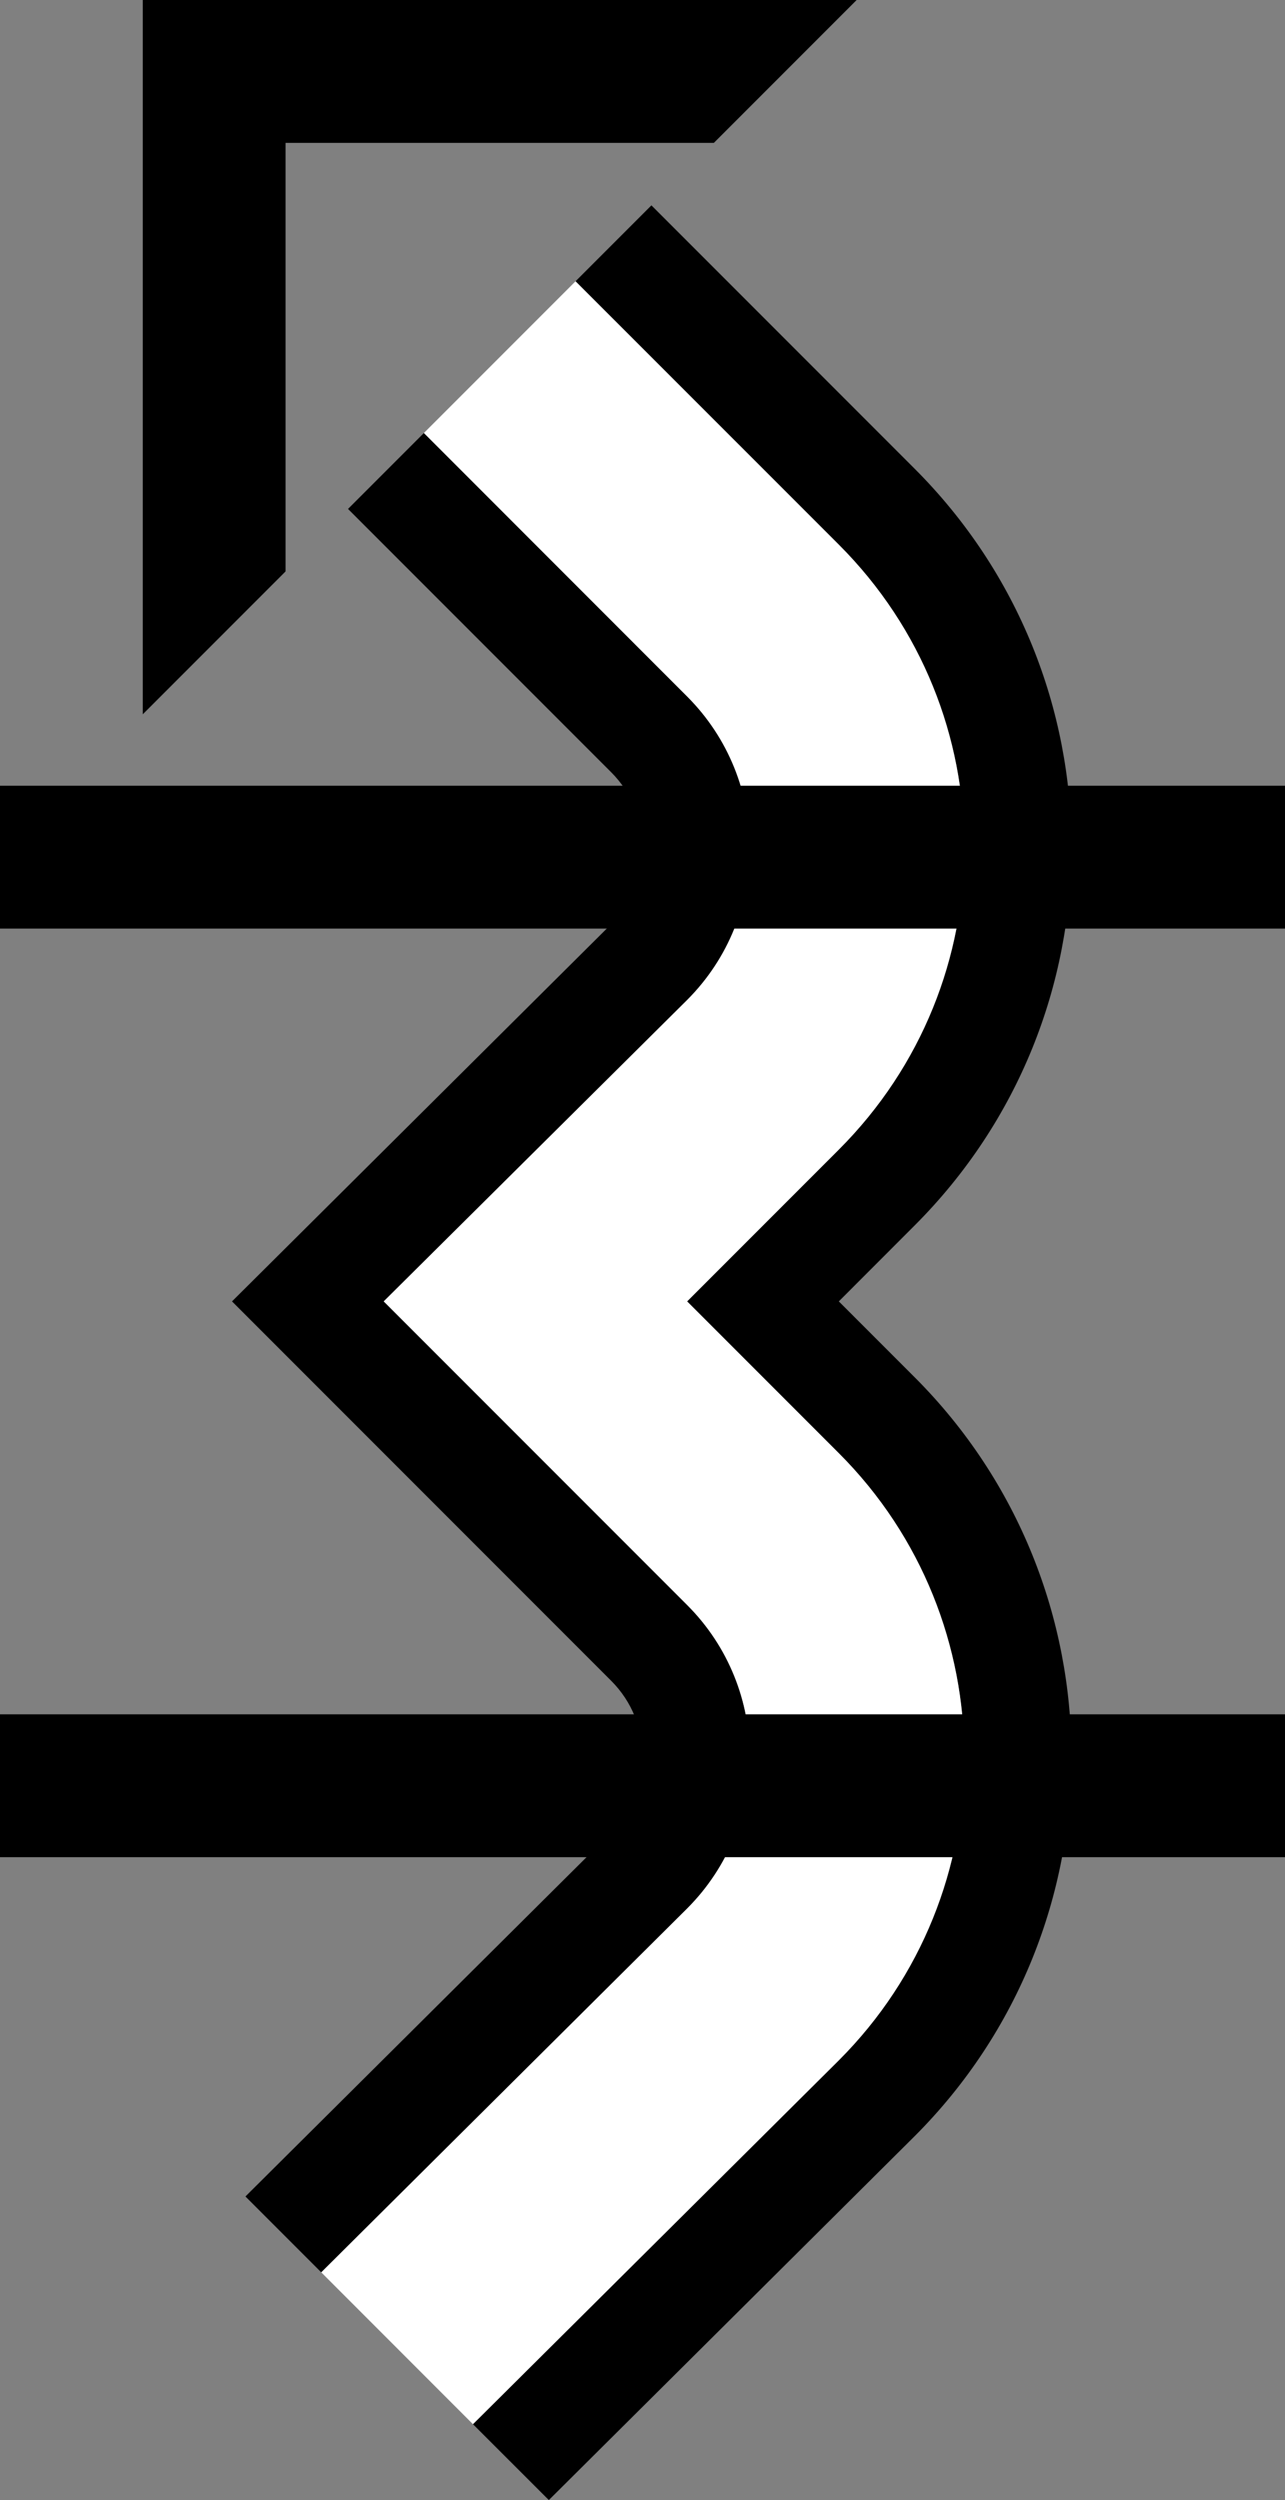 <?xml version="1.0" encoding="UTF-8" standalone="no"?>
<svg
   xmlns:dc="http://purl.org/dc/elements/1.1/"
   xmlns:cc="http://creativecommons.org/ns#"
   xmlns:rdf="http://www.w3.org/1999/02/22-rdf-syntax-ns#"
   xmlns:svg="http://www.w3.org/2000/svg"
   xmlns="http://www.w3.org/2000/svg"
   xmlns:sodipodi="http://sodipodi.sourceforge.net/DTD/sodipodi-0.dtd"
   xmlns:inkscape="http://www.inkscape.org/namespaces/inkscape"
   version="1.0"
   width="18"
   height="35"
   id="svg2"
   inkscape:version="0.47 r22583"
   sodipodi:docname="02-06-004-01-03-01.svg">
  <rect width="100%" height="100%" fill="#808080" stroke="none"/>
  <defs
     id="defs16">
    <inkscape:perspective
       sodipodi:type="inkscape:persp3d"
       inkscape:vp_x="0 : 23 : 1"
       inkscape:vp_y="0 : 1000 : 0"
       inkscape:vp_z="36 : 23 : 1"
       inkscape:persp3d-origin="18 : 15.333333 : 1"
       id="perspective18" />
  </defs>
  <sodipodi:namedview
     pagecolor="#ffffff"
     bordercolor="#666666"
     borderopacity="1"
     objecttolerance="10"
     gridtolerance="10"
     guidetolerance="10"
     inkscape:pageopacity="0"
     inkscape:pageshadow="2"
     inkscape:window-width="964"
     inkscape:window-height="721"
     id="namedview14"
     showgrid="true"
     inkscape:zoom="13.514286"
     inkscape:cx="9"
     inkscape:cy="17.5"
     inkscape:window-x="365"
     inkscape:window-y="0"
     inkscape:window-maximized="0"
     inkscape:current-layer="svg2"
     showborder="true">
    <inkscape:grid
       type="xygrid"
       id="grid2824"
       empspacing="5"
       visible="true"
       enabled="true"
       snapvisiblegridlinesonly="true" />
  </sodipodi:namedview>
  <path
     style="fill:#000000;fill-opacity:1;stroke:none"
     d="M 2,0 2,10 4,8 4,2 10,2 12,0 2,0 z"
     id="path2820" />
  <path
     style="fill:#000000;fill-opacity:1;stroke:none"
     d="M 9.125 2.875 L 8.062 3.938 L 11.75 7.625 C 14.093 9.968 14.093 13.751 11.75 16.094 L 9.625 18.219 L 11.75 20.344 C 14.093 22.687 14.093 26.501 11.75 28.844 L 6.625 33.938 L 7.688 35 L 12.812 29.906 C 15.741 26.977 15.741 22.21 12.812 19.281 L 11.75 18.219 L 12.812 17.156 C 15.741 14.227 15.741 9.491 12.812 6.562 L 9.125 2.875 z "
     id="rect2825" />
  <path
     style="fill:#000000;fill-opacity:1;stroke:none"
     d="M 5.938 6.062 L 4.875 7.125 L 8.562 10.812 C 9.148 11.398 9.148 12.352 8.562 12.938 L 3.25 18.219 L 4.312 19.281 L 8.562 23.531 C 9.148 24.117 9.148 25.07 8.562 25.656 L 3.438 30.75 L 4.5 31.812 L 9.625 26.719 C 10.797 25.547 10.797 23.64 9.625 22.469 L 5.375 18.219 L 9.625 14 C 10.797 12.828 10.797 10.922 9.625 9.75 L 5.938 6.062 z "
     id="rect2849" />
  <path
     style="fill:#ffffff;fill-opacity:1;stroke:none"
     d="M 8.062 3.938 L 5.938 6.062 L 9.625 9.75 C 10.797 10.922 10.797 12.828 9.625 14 L 5.375 18.219 L 9.625 22.469 C 10.797 23.64 10.797 25.547 9.625 26.719 L 4.5 31.812 L 6.625 33.938 L 11.75 28.844 C 14.093 26.501 14.093 22.687 11.75 20.344 L 9.625 18.219 L 11.75 16.094 C 14.093 13.751 14.093 9.968 11.75 7.625 L 8.062 3.938 z "
     id="rect2997" />
  <path
     style="fill:#000000;fill-opacity:1;stroke:none"
     d="M 0 24 L 0 26 L 18 26 L 18 24 L 0 24 z "
     id="rect2853" />
  <path
     id="path2858"
     d="m 0,11 0,2 18,0 0,-2 -18,0 z"
     style="fill:#000000;fill-opacity:1;stroke:none" />
</svg>
